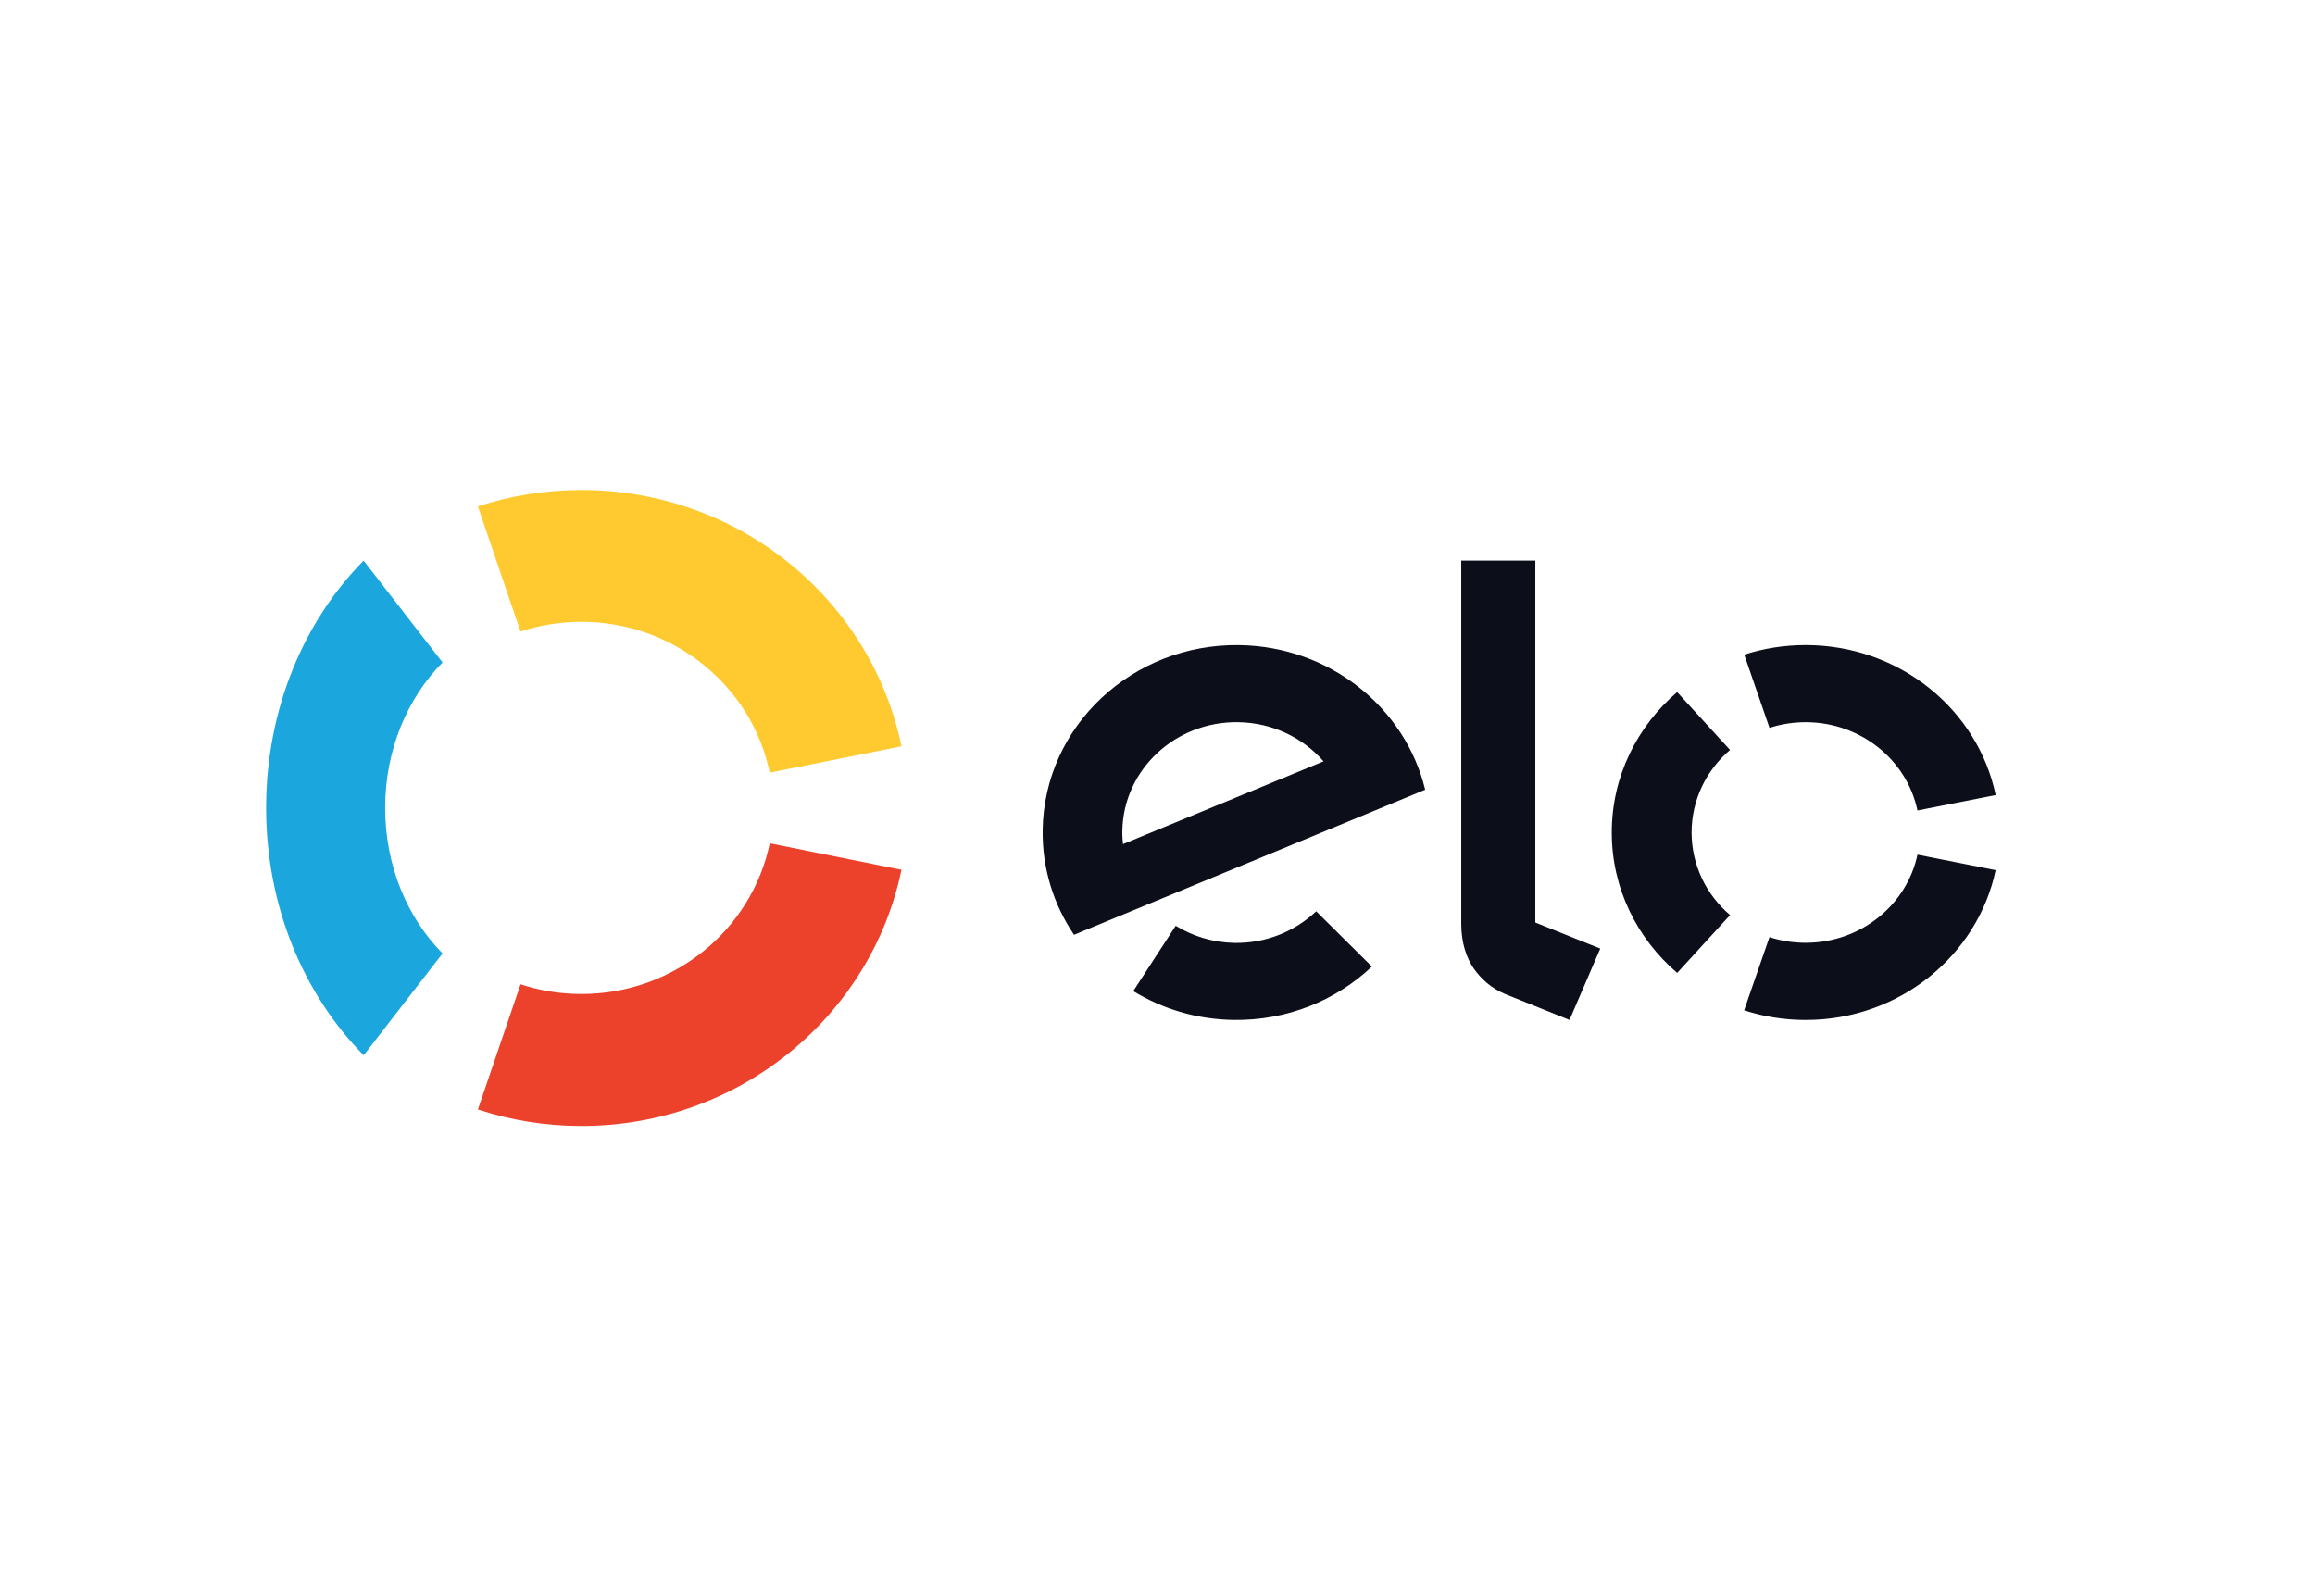 <svg width="58" height="40" viewBox="0 0 58 40" fill="none" xmlns="http://www.w3.org/2000/svg">
<path d="M13.04 15.826C13.52 15.669 14.033 15.584 14.566 15.584C16.896 15.584 18.839 17.207 19.284 19.363L22.585 18.703C21.828 15.038 18.526 12.28 14.566 12.28C13.66 12.28 12.787 12.425 11.973 12.691L13.04 15.826Z" fill="#FECA2F"/>
<path d="M9.112 26.446L11.088 23.894C10.206 23.002 9.649 21.699 9.649 20.247C9.649 18.796 10.206 17.494 11.088 16.602L9.11 14.05C7.611 15.566 6.667 17.781 6.667 20.247C6.667 22.715 7.613 24.93 9.112 26.446Z" fill="#1BA7DE"/>
<path d="M19.285 21.134C18.838 23.29 16.896 24.91 14.569 24.91C14.035 24.91 13.521 24.825 13.042 24.667L11.973 27.804C12.789 28.072 13.661 28.217 14.569 28.217C18.525 28.217 21.825 25.46 22.585 21.797L19.285 21.134Z" fill="#EC412A"/>
<path fill-rule="evenodd" clip-rule="evenodd" d="M38.466 14.05V23.119L40.093 23.772L39.323 25.56L37.714 24.913C37.352 24.762 37.107 24.53 36.921 24.269C36.742 24.002 36.61 23.637 36.61 23.144V14.05H38.466ZM26.123 20.791C26.163 18.197 28.372 16.127 31.052 16.167C33.327 16.201 35.211 17.742 35.706 19.791L26.909 23.427C26.398 22.672 26.107 21.763 26.123 20.791ZM28.136 21.154C28.124 21.046 28.115 20.934 28.119 20.821C28.144 19.293 29.444 18.074 31.023 18.099C31.883 18.111 32.646 18.491 33.161 19.08L28.136 21.154ZM32.976 22.838C32.446 23.337 31.727 23.641 30.933 23.63C30.389 23.621 29.885 23.463 29.456 23.201L28.393 24.838C29.121 25.283 29.979 25.546 30.905 25.56C32.251 25.58 33.479 25.068 34.371 24.223L32.976 22.838ZM45.239 18.099C44.922 18.099 44.617 18.149 44.333 18.241L43.7 16.406C44.183 16.25 44.7 16.166 45.239 16.166C47.59 16.166 49.55 17.78 50 19.925L48.04 20.311C47.776 19.049 46.622 18.099 45.239 18.099ZM42.02 24.382L43.345 22.933C42.754 22.427 42.381 21.687 42.381 20.863C42.381 20.039 42.754 19.3 43.344 18.794L42.019 17.345C41.014 18.206 40.381 19.463 40.381 20.863C40.381 22.264 41.015 23.521 42.02 24.382ZM45.239 23.627C46.621 23.627 47.774 22.678 48.04 21.418L49.999 21.806C49.547 23.948 47.587 25.561 45.239 25.561C44.7 25.561 44.182 25.476 43.697 25.319L44.332 23.485C44.617 23.577 44.922 23.627 45.239 23.627Z" fill="#0C0E19"/>
</svg>
